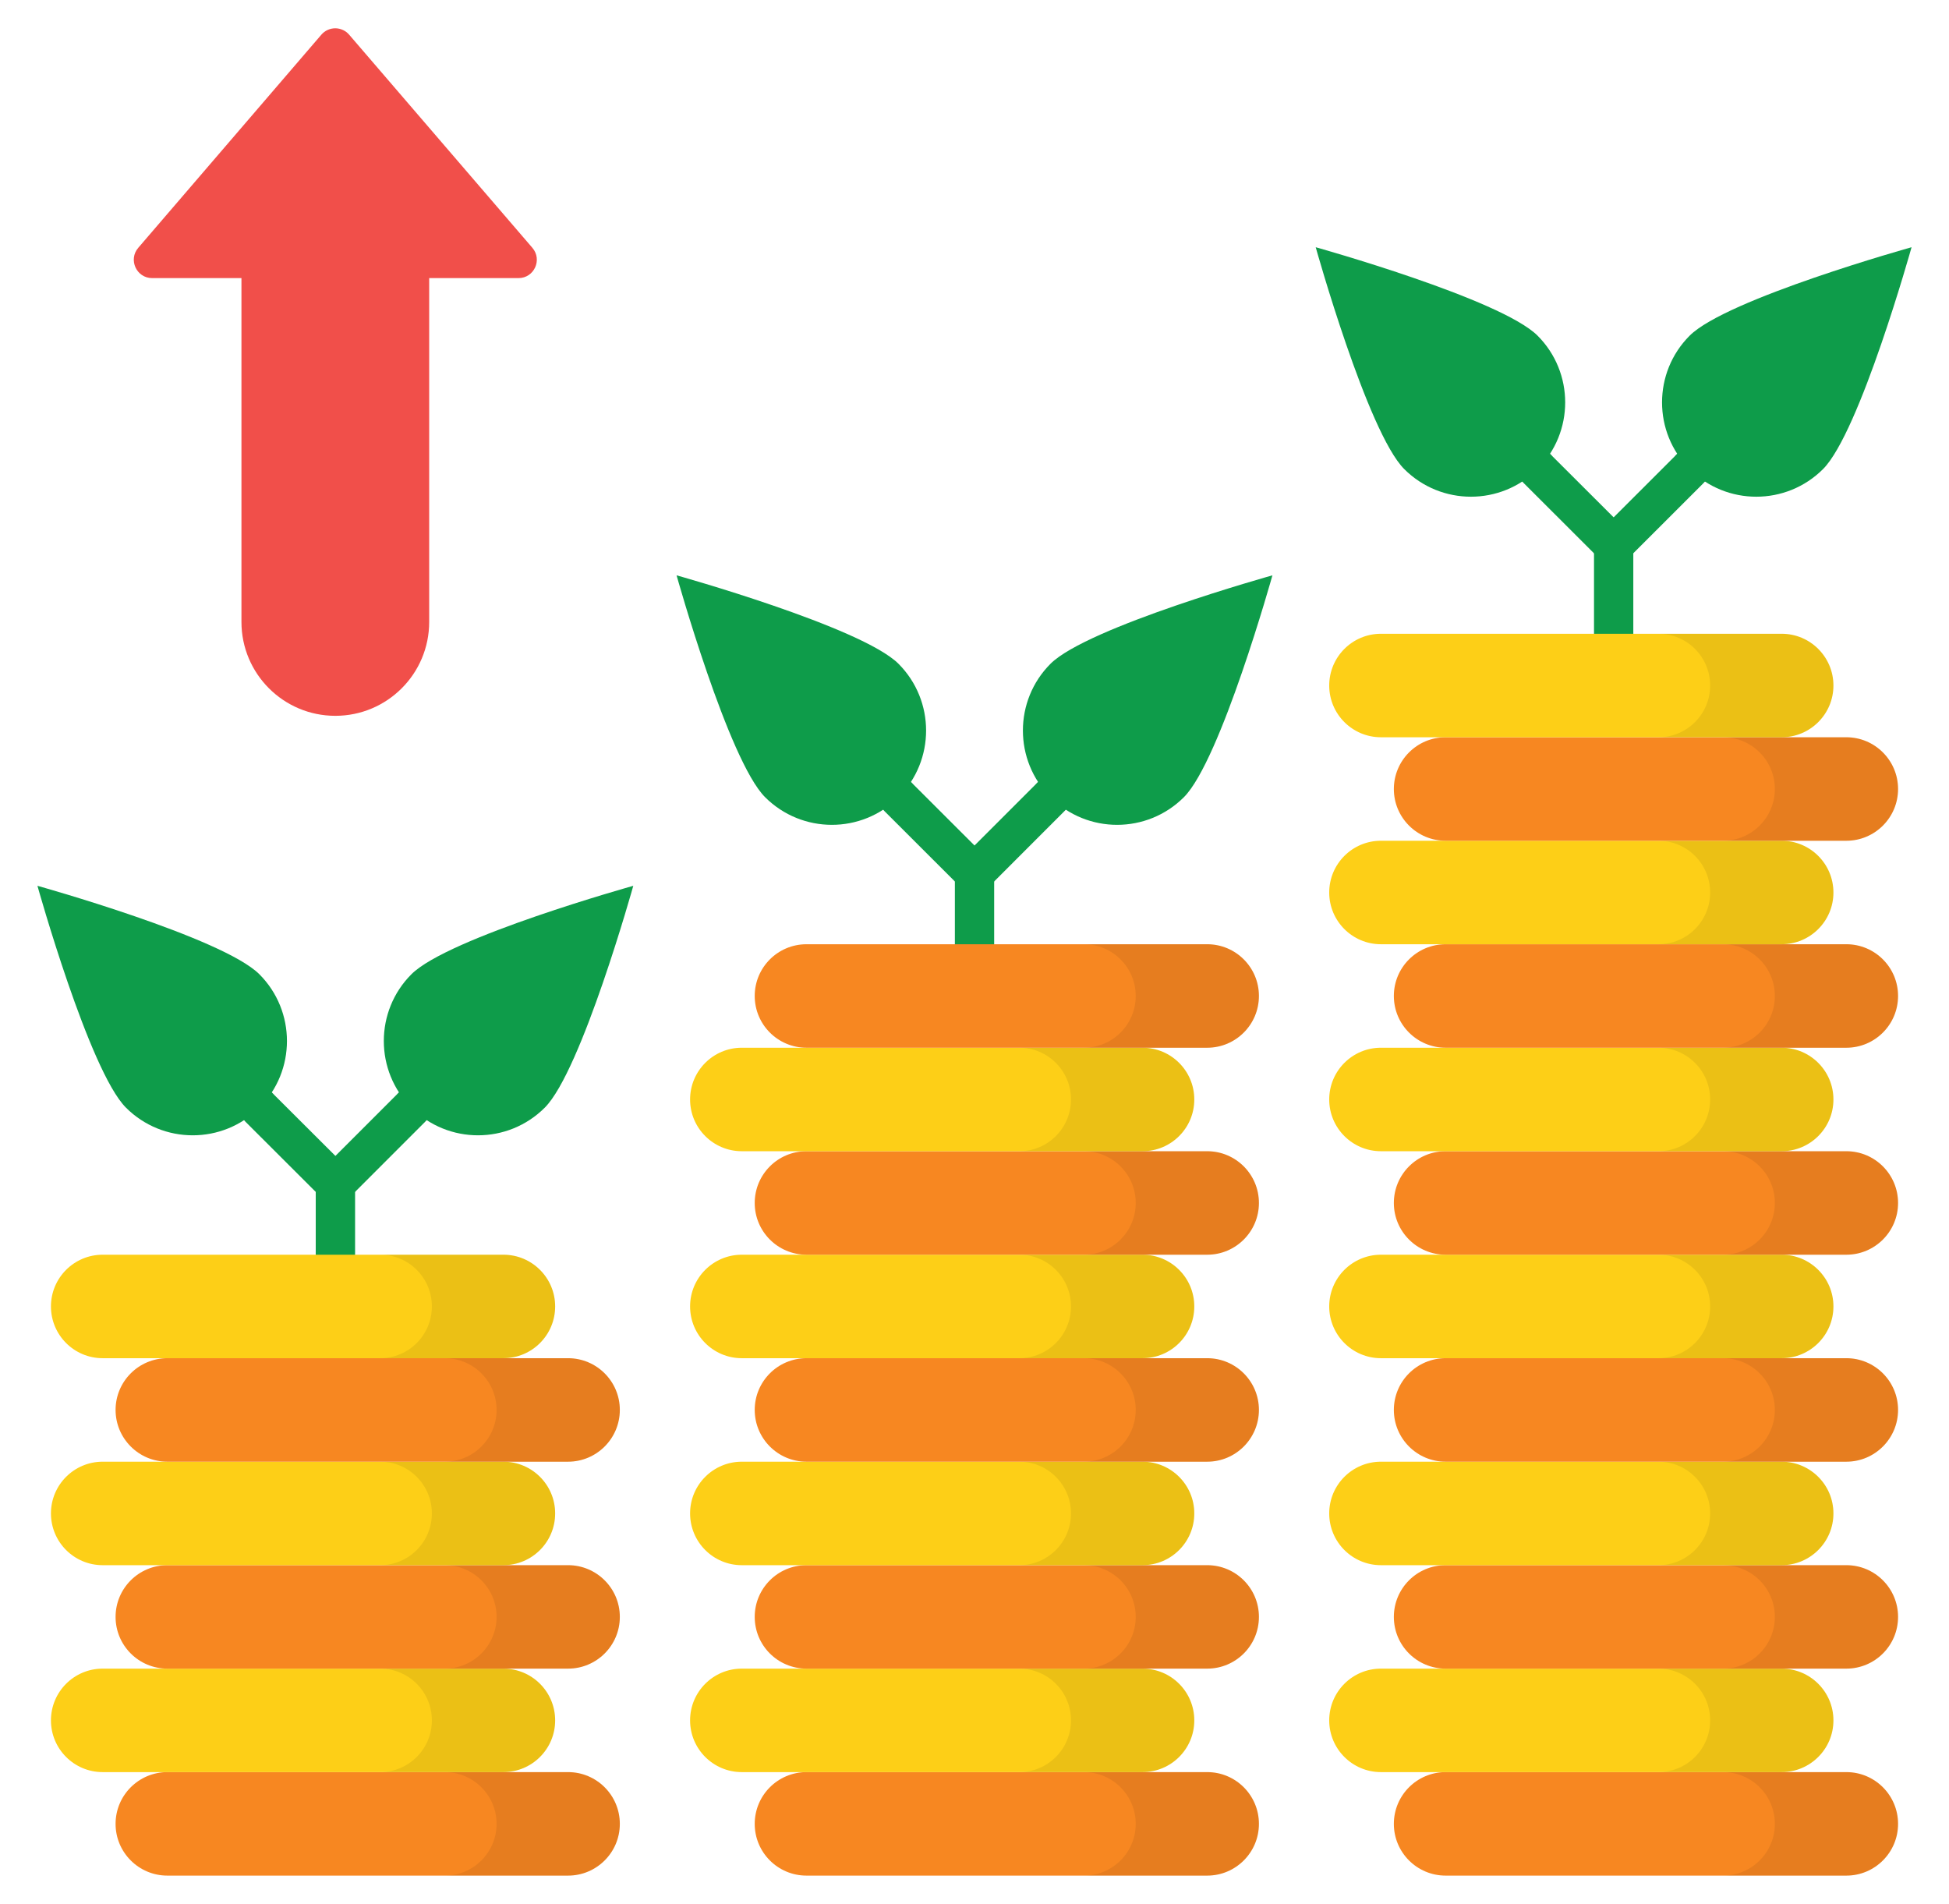 <svg width="43" height="42" viewBox="0 0 43 42" fill="none" xmlns="http://www.w3.org/2000/svg">
<path d="M33.923 7.405C34.735 8.217 34.735 9.537 33.923 10.349C33.111 11.161 31.793 11.16 30.981 10.348C30.169 9.536 29.028 5.454 29.028 5.454C29.028 5.454 33.111 6.593 33.923 7.405Z" fill="#0E9C4A"/>
<path d="M35.602 12.459C35.487 12.46 35.377 12.414 35.295 12.333L33.616 10.656C33.607 10.647 33.598 10.637 33.589 10.627L30.798 7.835C30.628 7.666 30.628 7.391 30.798 7.222C30.967 7.053 31.241 7.053 31.411 7.222L34.229 10.04C34.239 10.05 34.247 10.059 34.255 10.069L35.908 11.719C35.989 11.8 36.035 11.911 36.035 12.026C36.035 12.141 35.99 12.251 35.909 12.332C35.868 12.373 35.821 12.405 35.768 12.427C35.715 12.448 35.659 12.46 35.602 12.459ZM37.278 7.405C36.466 8.217 36.466 9.537 37.278 10.349C38.09 11.161 39.409 11.16 40.221 10.348C41.033 9.536 42.174 5.454 42.174 5.454C42.174 5.454 38.09 6.593 37.278 7.405Z" fill="#0E9C4A"/>
<path d="M35.602 12.459C35.513 12.459 35.427 12.432 35.354 12.382C35.281 12.332 35.226 12.26 35.195 12.177C35.164 12.094 35.159 12.004 35.181 11.918C35.203 11.832 35.25 11.755 35.317 11.697L36.946 10.069C36.954 10.059 36.963 10.05 36.972 10.04L39.791 7.222C39.96 7.052 40.234 7.052 40.404 7.222C40.573 7.391 40.573 7.665 40.404 7.835L37.611 10.627C37.603 10.637 37.594 10.646 37.585 10.656L35.908 12.332C35.868 12.373 35.82 12.405 35.768 12.426C35.715 12.448 35.659 12.459 35.602 12.459Z" fill="#0E9C4A"/>
<path d="M35.602 15.314C35.545 15.314 35.488 15.303 35.436 15.281C35.383 15.259 35.335 15.228 35.295 15.187C35.255 15.147 35.223 15.099 35.201 15.047C35.179 14.994 35.168 14.938 35.168 14.881V12.026C35.168 11.786 35.362 11.592 35.602 11.592C35.841 11.592 36.035 11.786 36.035 12.026V14.881C36.035 14.938 36.024 14.994 36.002 15.047C35.98 15.099 35.949 15.147 35.908 15.187C35.868 15.227 35.82 15.259 35.768 15.281C35.715 15.303 35.659 15.314 35.602 15.314ZM19.823 14.643C20.635 15.456 20.635 16.776 19.823 17.588C19.011 18.4 17.692 18.398 16.88 17.586C16.068 16.774 14.927 12.692 14.927 12.692C14.927 12.692 19.01 13.831 19.823 14.643Z" fill="#0E9C4A"/>
<path d="M21.501 19.698C21.386 19.698 21.276 19.653 21.194 19.572L19.515 17.895C19.507 17.886 19.499 17.877 19.491 17.868L16.697 15.074C16.527 14.904 16.527 14.63 16.697 14.461C16.866 14.291 17.14 14.291 17.31 14.461L20.128 17.279C20.137 17.288 20.145 17.297 20.152 17.305L21.807 18.958C21.889 19.039 21.934 19.149 21.934 19.265C21.934 19.38 21.889 19.49 21.808 19.571C21.767 19.612 21.72 19.643 21.667 19.665C21.614 19.687 21.558 19.698 21.501 19.698ZM23.177 14.643C22.365 15.455 22.365 16.776 23.177 17.588C23.989 18.4 25.308 18.398 26.12 17.586C26.932 16.774 28.073 12.692 28.073 12.692C28.073 12.692 23.99 13.831 23.177 14.643Z" fill="#0E9C4A"/>
<path d="M21.501 19.698C21.444 19.698 21.387 19.687 21.335 19.666C21.282 19.644 21.234 19.612 21.194 19.572C21.154 19.531 21.122 19.483 21.1 19.431C21.078 19.378 21.067 19.322 21.067 19.265C21.067 19.134 21.124 19.016 21.216 18.936L22.847 17.305C22.855 17.296 22.863 17.288 22.871 17.279L25.69 14.461C25.859 14.291 26.134 14.291 26.303 14.461C26.472 14.63 26.472 14.904 26.303 15.074L23.509 17.868C23.501 17.877 23.493 17.886 23.484 17.894L21.808 19.571C21.767 19.611 21.719 19.643 21.667 19.665C21.614 19.687 21.558 19.698 21.501 19.698Z" fill="#0E9C4A"/>
<path d="M21.501 22.553C21.444 22.553 21.387 22.542 21.335 22.52C21.282 22.498 21.235 22.466 21.194 22.426C21.154 22.386 21.122 22.338 21.1 22.285C21.078 22.233 21.067 22.177 21.067 22.12V19.265C21.067 19.025 21.261 18.831 21.501 18.831C21.74 18.831 21.934 19.025 21.934 19.265V22.12C21.934 22.177 21.923 22.233 21.901 22.286C21.88 22.338 21.848 22.386 21.808 22.426C21.767 22.466 21.719 22.498 21.667 22.52C21.614 22.542 21.558 22.553 21.501 22.553ZM5.722 21.492C6.534 22.304 6.534 23.625 5.722 24.437C4.91 25.249 3.591 25.247 2.779 24.435C1.967 23.623 0.826 19.541 0.826 19.541C0.826 19.541 4.91 20.68 5.722 21.492Z" fill="#0E9C4A"/>
<path d="M7.4 26.547C7.285 26.547 7.175 26.501 7.093 26.42L5.414 24.744C5.405 24.734 5.396 24.724 5.388 24.714L2.596 21.922C2.427 21.753 2.427 21.479 2.596 21.309C2.765 21.14 3.04 21.14 3.209 21.309L6.027 24.128C6.037 24.137 6.046 24.147 6.054 24.157L7.707 25.806C7.788 25.888 7.833 25.998 7.834 26.113C7.834 26.228 7.788 26.338 7.707 26.42C7.667 26.46 7.619 26.492 7.566 26.514C7.513 26.536 7.457 26.547 7.4 26.547ZM9.077 21.492C8.265 22.304 8.265 23.625 9.077 24.437C9.889 25.249 11.207 25.247 12.019 24.435C12.832 23.623 13.972 19.541 13.972 19.541C13.972 19.541 9.889 20.68 9.077 21.492Z" fill="#0E9C4A"/>
<path d="M7.4 26.547C7.311 26.547 7.225 26.52 7.152 26.469C7.079 26.419 7.024 26.348 6.993 26.265C6.962 26.182 6.957 26.091 6.979 26.005C7.001 25.92 7.049 25.843 7.115 25.785L8.744 24.156C8.753 24.146 8.761 24.137 8.77 24.128L11.589 21.309C11.758 21.14 12.033 21.14 12.202 21.309C12.371 21.478 12.371 21.753 12.202 21.922L9.41 24.714C9.401 24.724 9.393 24.734 9.383 24.743L7.707 26.42C7.666 26.46 7.619 26.492 7.566 26.514C7.513 26.535 7.457 26.547 7.4 26.547Z" fill="#0E9C4A"/>
<path d="M7.4 29.401C7.343 29.402 7.287 29.39 7.234 29.369C7.181 29.347 7.134 29.315 7.093 29.275C7.053 29.234 7.021 29.187 6.999 29.134C6.978 29.081 6.966 29.025 6.966 28.968V26.113C6.966 25.874 7.16 25.68 7.4 25.68C7.64 25.68 7.834 25.874 7.834 26.113V28.968C7.834 29.025 7.822 29.081 7.801 29.134C7.779 29.187 7.747 29.234 7.707 29.275C7.666 29.315 7.619 29.347 7.566 29.369C7.513 29.39 7.457 29.402 7.4 29.401Z" fill="#0E9C4A"/>
<path d="M13.675 40.235C13.675 40.865 13.163 41.376 12.533 41.376H3.692C3.062 41.376 2.55 40.865 2.55 40.235C2.55 39.604 3.062 39.093 3.692 39.093H12.533C13.163 39.093 13.675 39.604 13.675 40.235Z" fill="#F78721"/>
<path d="M12.248 37.952C12.248 38.582 11.737 39.093 11.106 39.093H2.265C1.635 39.093 1.124 38.582 1.124 37.952C1.124 37.321 1.635 36.81 2.265 36.81H11.106C11.737 36.81 12.248 37.321 12.248 37.952Z" fill="#FDCF17"/>
<path d="M13.675 35.669C13.675 36.3 13.163 36.81 12.533 36.81H3.692C3.062 36.81 2.55 36.3 2.55 35.669C2.55 35.039 3.062 34.528 3.692 34.528H12.533C13.163 34.528 13.675 35.039 13.675 35.669Z" fill="#F78721"/>
<path d="M12.248 33.386C12.248 34.017 11.737 34.528 11.106 34.528H2.265C1.635 34.528 1.124 34.017 1.124 33.386C1.124 32.756 1.635 32.245 2.265 32.245H11.106C11.737 32.245 12.248 32.756 12.248 33.386Z" fill="#FDCF17"/>
<path d="M13.674 40.234V40.236C13.674 40.865 13.163 41.376 12.534 41.376H9.814C10.443 41.376 10.956 40.865 10.956 40.236V40.234C10.956 39.604 10.443 39.093 9.814 39.093H12.534C13.163 39.093 13.674 39.604 13.674 40.234ZM12.248 37.951V37.953C12.248 38.582 11.737 39.093 11.106 39.093H8.388C9.017 39.093 9.528 38.582 9.528 37.953V37.951C9.528 37.321 9.017 36.81 8.388 36.81H11.106C11.737 36.81 12.248 37.321 12.248 37.951Z" fill="black" fill-opacity="0.071"/>
<path d="M13.674 35.668V35.67C13.674 36.299 13.163 36.81 12.534 36.81H9.814C10.443 36.81 10.956 36.299 10.956 35.67V35.668C10.956 35.038 10.443 34.528 9.814 34.528H12.534C13.163 34.528 13.674 35.038 13.674 35.668ZM12.248 33.385V33.387C12.248 34.017 11.737 34.528 11.106 34.528H8.388C9.017 34.528 9.528 34.017 9.528 33.387V33.385C9.528 32.756 9.017 32.245 8.388 32.245H11.106C11.737 32.245 12.248 32.756 12.248 33.385Z" fill="black" fill-opacity="0.071"/>
<path d="M13.675 31.103C13.675 31.733 13.163 32.245 12.533 32.245H3.692C3.062 32.245 2.55 31.733 2.55 31.103C2.55 30.473 3.062 29.962 3.692 29.962H12.533C13.163 29.962 13.675 30.473 13.675 31.103Z" fill="#F78721"/>
<path d="M12.248 28.82C12.248 29.451 11.737 29.962 11.106 29.962H2.265C1.635 29.962 1.124 29.451 1.124 28.82C1.124 28.19 1.635 27.679 2.265 27.679H11.106C11.737 27.679 12.248 28.19 12.248 28.82Z" fill="#FDCF17"/>
<path d="M13.674 31.102V31.104C13.674 31.734 13.163 32.245 12.534 32.245H9.814C10.443 32.245 10.956 31.734 10.956 31.104V31.102C10.956 30.473 10.443 29.962 9.814 29.962H12.534C13.163 29.962 13.674 30.473 13.674 31.102ZM12.248 28.819V28.821C12.248 29.451 11.737 29.962 11.106 29.962H8.388C9.017 29.962 9.528 29.451 9.528 28.821V28.819C9.528 28.19 9.017 27.679 8.388 27.679H11.106C11.737 27.679 12.248 28.19 12.248 28.819Z" fill="black" fill-opacity="0.071"/>
<path d="M27.775 40.235C27.775 40.865 27.264 41.376 26.634 41.376H17.793C17.162 41.376 16.651 40.865 16.651 40.235C16.651 39.604 17.162 39.093 17.793 39.093H26.634C27.264 39.093 27.775 39.604 27.775 40.235Z" fill="#F78721"/>
<path d="M26.349 37.952C26.349 38.582 25.838 39.093 25.207 39.093H16.366C15.736 39.093 15.225 38.582 15.225 37.952C15.225 37.321 15.736 36.81 16.366 36.81H25.207C25.838 36.81 26.349 37.321 26.349 37.952Z" fill="#FDCF17"/>
<path d="M27.775 35.669C27.775 36.3 27.264 36.81 26.634 36.81H17.793C17.162 36.81 16.651 36.3 16.651 35.669C16.651 35.039 17.162 34.528 17.793 34.528H26.634C27.264 34.528 27.775 35.039 27.775 35.669Z" fill="#F78721"/>
<path d="M26.349 33.386C26.349 34.017 25.838 34.528 25.207 34.528H16.366C15.736 34.528 15.225 34.017 15.225 33.386C15.225 32.756 15.736 32.245 16.366 32.245H25.207C25.838 32.245 26.349 32.756 26.349 33.386Z" fill="#FDCF17"/>
<path d="M27.775 40.234V40.236C27.775 40.865 27.264 41.376 26.635 41.376H23.915C24.544 41.376 25.057 40.865 25.057 40.236V40.234C25.057 39.604 24.544 39.093 23.915 39.093H26.635C27.264 39.093 27.775 39.604 27.775 40.234ZM26.349 37.951V37.953C26.349 38.582 25.838 39.093 25.207 39.093H22.489C23.118 39.093 23.629 38.582 23.629 37.953V37.951C23.629 37.321 23.118 36.81 22.489 36.81H25.207C25.838 36.81 26.349 37.321 26.349 37.951Z" fill="black" fill-opacity="0.071"/>
<path d="M27.775 35.668V35.67C27.775 36.299 27.264 36.81 26.635 36.81H23.915C24.544 36.81 25.057 36.299 25.057 35.67V35.668C25.057 35.038 24.544 34.528 23.915 34.528H26.635C27.264 34.528 27.775 35.038 27.775 35.668ZM26.349 33.385V33.387C26.349 34.017 25.838 34.528 25.207 34.528H22.489C23.118 34.528 23.629 34.017 23.629 33.387V33.385C23.629 32.756 23.118 32.245 22.489 32.245H25.207C25.838 32.245 26.349 32.756 26.349 33.385Z" fill="black" fill-opacity="0.071"/>
<path d="M27.775 31.103C27.775 31.733 27.264 32.245 26.634 32.245H17.793C17.162 32.245 16.651 31.733 16.651 31.103C16.651 30.473 17.162 29.962 17.793 29.962H26.634C27.264 29.962 27.775 30.473 27.775 31.103Z" fill="#F78721"/>
<path d="M26.349 28.82C26.349 29.451 25.838 29.962 25.207 29.962H16.366C15.736 29.962 15.225 29.451 15.225 28.82C15.225 28.19 15.736 27.679 16.366 27.679H25.207C25.838 27.679 26.349 28.19 26.349 28.82Z" fill="#FDCF17"/>
<path d="M27.775 31.102V31.104C27.775 31.734 27.264 32.245 26.635 32.245H23.915C24.544 32.245 25.057 31.734 25.057 31.104V31.102C25.057 30.473 24.544 29.962 23.915 29.962H26.635C27.264 29.962 27.775 30.473 27.775 31.102ZM26.349 28.819V28.821C26.349 29.451 25.838 29.962 25.207 29.962H22.489C23.118 29.962 23.629 29.451 23.629 28.821V28.819C23.629 28.19 23.118 27.679 22.489 27.679H25.207C25.838 27.679 26.349 28.19 26.349 28.819Z" fill="black" fill-opacity="0.071"/>
<path d="M27.775 26.538C27.775 27.168 27.264 27.679 26.634 27.679H17.793C17.162 27.679 16.651 27.168 16.651 26.538C16.651 25.907 17.162 25.396 17.793 25.396H26.634C27.264 25.396 27.775 25.907 27.775 26.538Z" fill="#F78721"/>
<path d="M26.349 24.255C26.349 24.885 25.838 25.396 25.207 25.396H16.366C15.736 25.396 15.225 24.885 15.225 24.255C15.225 23.624 15.736 23.113 16.366 23.113H25.207C25.838 23.113 26.349 23.624 26.349 24.255Z" fill="#FDCF17"/>
<path d="M27.775 21.971C27.775 22.602 27.264 23.113 26.634 23.113H17.793C17.162 23.113 16.651 22.602 16.651 21.971C16.651 21.341 17.162 20.83 17.793 20.83H26.634C27.264 20.83 27.775 21.341 27.775 21.971Z" fill="#F78721"/>
<path d="M27.775 26.536V26.538C27.775 27.168 27.264 27.679 26.635 27.679H23.915C24.544 27.679 25.057 27.168 25.057 26.538V26.536C25.057 25.907 24.544 25.396 23.915 25.396H26.635C27.264 25.396 27.775 25.907 27.775 26.536ZM26.349 24.253V24.255C26.349 24.885 25.838 25.396 25.207 25.396H22.489C23.118 25.396 23.629 24.885 23.629 24.255V24.253C23.629 23.624 23.118 23.113 22.489 23.113H25.207C25.838 23.113 26.349 23.624 26.349 24.253Z" fill="black" fill-opacity="0.071"/>
<path d="M27.775 21.971V21.973C27.775 22.602 27.264 23.113 26.635 23.113H23.915C24.544 23.113 25.057 22.602 25.057 21.973V21.971C25.057 21.341 24.544 20.83 23.915 20.83H26.635C27.264 20.83 27.775 21.341 27.775 21.971Z" fill="black" fill-opacity="0.071"/>
<path d="M41.876 40.235C41.876 40.865 41.365 41.376 40.735 41.376H31.894C31.263 41.376 30.752 40.865 30.752 40.235C30.752 39.604 31.263 39.093 31.894 39.093H40.735C41.365 39.093 41.876 39.604 41.876 40.235Z" fill="#F78721"/>
<path d="M40.45 37.952C40.45 38.582 39.938 39.093 39.308 39.093H30.467C29.837 39.093 29.326 38.582 29.326 37.952C29.326 37.321 29.837 36.81 30.467 36.81H39.308C39.938 36.81 40.45 37.321 40.45 37.952Z" fill="#FDCF17"/>
<path d="M41.876 35.669C41.876 36.3 41.365 36.81 40.735 36.81H31.894C31.263 36.81 30.752 36.3 30.752 35.669C30.752 35.039 31.263 34.528 31.894 34.528H40.735C41.365 34.528 41.876 35.039 41.876 35.669Z" fill="#F78721"/>
<path d="M40.45 33.386C40.45 34.017 39.938 34.528 39.308 34.528H30.467C29.837 34.528 29.326 34.017 29.326 33.386C29.326 32.756 29.837 32.245 30.467 32.245H39.308C39.938 32.245 40.45 32.756 40.45 33.386Z" fill="#FDCF17"/>
<path d="M41.876 40.234V40.236C41.876 40.865 41.365 41.376 40.736 41.376H38.016C38.645 41.376 39.158 40.865 39.158 40.236V40.234C39.158 39.604 38.645 39.093 38.016 39.093H40.736C41.365 39.093 41.876 39.604 41.876 40.234ZM40.45 37.951V37.953C40.45 38.582 39.939 39.093 39.307 39.093H36.589C37.219 39.093 37.73 38.582 37.73 37.953V37.951C37.73 37.321 37.219 36.81 36.589 36.81H39.307C39.939 36.81 40.45 37.321 40.45 37.951Z" fill="black" fill-opacity="0.071"/>
<path d="M41.876 35.668V35.67C41.876 36.299 41.365 36.81 40.736 36.81H38.016C38.645 36.81 39.158 36.299 39.158 35.67V35.668C39.158 35.038 38.645 34.528 38.016 34.528H40.736C41.365 34.528 41.876 35.038 41.876 35.668ZM40.45 33.385V33.387C40.45 34.017 39.939 34.528 39.307 34.528H36.589C37.219 34.528 37.73 34.017 37.73 33.387V33.385C37.73 32.756 37.219 32.245 36.589 32.245H39.307C39.939 32.245 40.45 32.756 40.45 33.385Z" fill="black" fill-opacity="0.071"/>
<path d="M41.876 31.103C41.876 31.733 41.365 32.245 40.735 32.245H31.894C31.263 32.245 30.752 31.733 30.752 31.103C30.752 30.473 31.263 29.962 31.894 29.962H40.735C41.365 29.962 41.876 30.473 41.876 31.103Z" fill="#F78721"/>
<path d="M40.45 28.82C40.45 29.451 39.938 29.962 39.308 29.962H30.467C29.837 29.962 29.326 29.451 29.326 28.82C29.326 28.19 29.837 27.679 30.467 27.679H39.308C39.938 27.679 40.45 28.19 40.45 28.82Z" fill="#FDCF17"/>
<path d="M41.876 31.102V31.104C41.876 31.734 41.365 32.245 40.736 32.245H38.016C38.645 32.245 39.158 31.734 39.158 31.104V31.102C39.158 30.473 38.645 29.962 38.016 29.962H40.736C41.365 29.962 41.876 30.473 41.876 31.102ZM40.45 28.819V28.821C40.45 29.451 39.939 29.962 39.307 29.962H36.589C37.219 29.962 37.73 29.451 37.73 28.821V28.819C37.73 28.19 37.219 27.679 36.589 27.679H39.307C39.939 27.679 40.45 28.19 40.45 28.819Z" fill="black" fill-opacity="0.071"/>
<path d="M41.876 26.538C41.876 27.168 41.365 27.679 40.735 27.679H31.894C31.263 27.679 30.752 27.168 30.752 26.538C30.752 25.907 31.263 25.396 31.894 25.396H40.735C41.365 25.396 41.876 25.907 41.876 26.538Z" fill="#F78721"/>
<path d="M40.45 24.255C40.45 24.885 39.938 25.396 39.308 25.396H30.467C29.837 25.396 29.326 24.885 29.326 24.255C29.326 23.624 29.837 23.113 30.467 23.113H39.308C39.938 23.113 40.45 23.624 40.45 24.255Z" fill="#FDCF17"/>
<path d="M41.876 21.971C41.876 22.602 41.365 23.113 40.735 23.113H31.894C31.263 23.113 30.752 22.602 30.752 21.971C30.752 21.341 31.263 20.83 31.894 20.83H40.735C41.365 20.83 41.876 21.341 41.876 21.971Z" fill="#F78721"/>
<path d="M40.45 19.689C40.45 20.319 39.938 20.83 39.308 20.83H30.467C29.837 20.83 29.326 20.319 29.326 19.689C29.326 19.058 29.837 18.547 30.467 18.547H39.308C39.938 18.547 40.45 19.058 40.45 19.689Z" fill="#FDCF17"/>
<path d="M41.876 26.536V26.538C41.876 27.168 41.365 27.679 40.736 27.679H38.016C38.645 27.679 39.158 27.168 39.158 26.538V26.536C39.158 25.907 38.645 25.396 38.016 25.396H40.736C41.365 25.396 41.876 25.907 41.876 26.536ZM40.45 24.253V24.255C40.45 24.885 39.939 25.396 39.307 25.396H36.589C37.219 25.396 37.73 24.885 37.73 24.255V24.253C37.73 23.624 37.219 23.113 36.589 23.113H39.307C39.939 23.113 40.45 23.624 40.45 24.253Z" fill="black" fill-opacity="0.071"/>
<path d="M41.876 21.971V21.973C41.876 22.602 41.365 23.113 40.736 23.113H38.016C38.645 23.113 39.158 22.602 39.158 21.973V21.971C39.158 21.341 38.645 20.83 38.016 20.83H40.736C41.365 20.83 41.876 21.341 41.876 21.971ZM40.45 19.688V19.69C40.45 20.319 39.939 20.83 39.307 20.83H36.589C37.219 20.83 37.73 20.319 37.73 19.69V19.688C37.73 19.058 37.219 18.547 36.589 18.547H39.307C39.939 18.547 40.45 19.058 40.45 19.688Z" fill="black" fill-opacity="0.071"/>
<path d="M41.876 17.406C41.876 18.036 41.365 18.547 40.735 18.547H31.894C31.263 18.547 30.752 18.036 30.752 17.406C30.752 16.776 31.263 16.264 31.894 16.264H40.735C41.365 16.264 41.876 16.776 41.876 17.406Z" fill="#F78721"/>
<path d="M40.45 15.123C40.45 15.753 39.938 16.264 39.308 16.264H30.467C29.837 16.264 29.326 15.753 29.326 15.123C29.326 14.492 29.837 13.981 30.467 13.981H39.308C39.938 13.981 40.45 14.492 40.45 15.123Z" fill="#FDCF17"/>
<path d="M41.876 17.405V17.407C41.876 18.036 41.365 18.547 40.736 18.547H38.016C38.645 18.547 39.158 18.036 39.158 17.407V17.405C39.158 16.775 38.645 16.264 38.016 16.264H40.736C41.365 16.264 41.876 16.775 41.876 17.405ZM40.45 15.122V15.124C40.45 15.753 39.939 16.264 39.307 16.264H36.589C37.219 16.264 37.73 15.753 37.73 15.124V15.122C37.73 14.492 37.219 13.981 36.589 13.981H39.307C39.939 13.981 40.45 14.492 40.45 15.122Z" fill="black" fill-opacity="0.071"/>
<path d="M3.357 6.135H5.327V13.72C5.327 14.864 6.255 15.791 7.398 15.791C8.542 15.791 9.469 14.864 9.469 13.72V6.135H11.439C11.785 6.135 11.971 5.729 11.745 5.466L7.703 0.765C7.665 0.721 7.618 0.685 7.565 0.661C7.512 0.637 7.455 0.624 7.397 0.624C7.338 0.624 7.281 0.637 7.228 0.661C7.175 0.685 7.128 0.721 7.09 0.765L3.05 5.467C2.825 5.729 3.011 6.135 3.357 6.135Z" fill="#F14F4A"/>
</svg>
